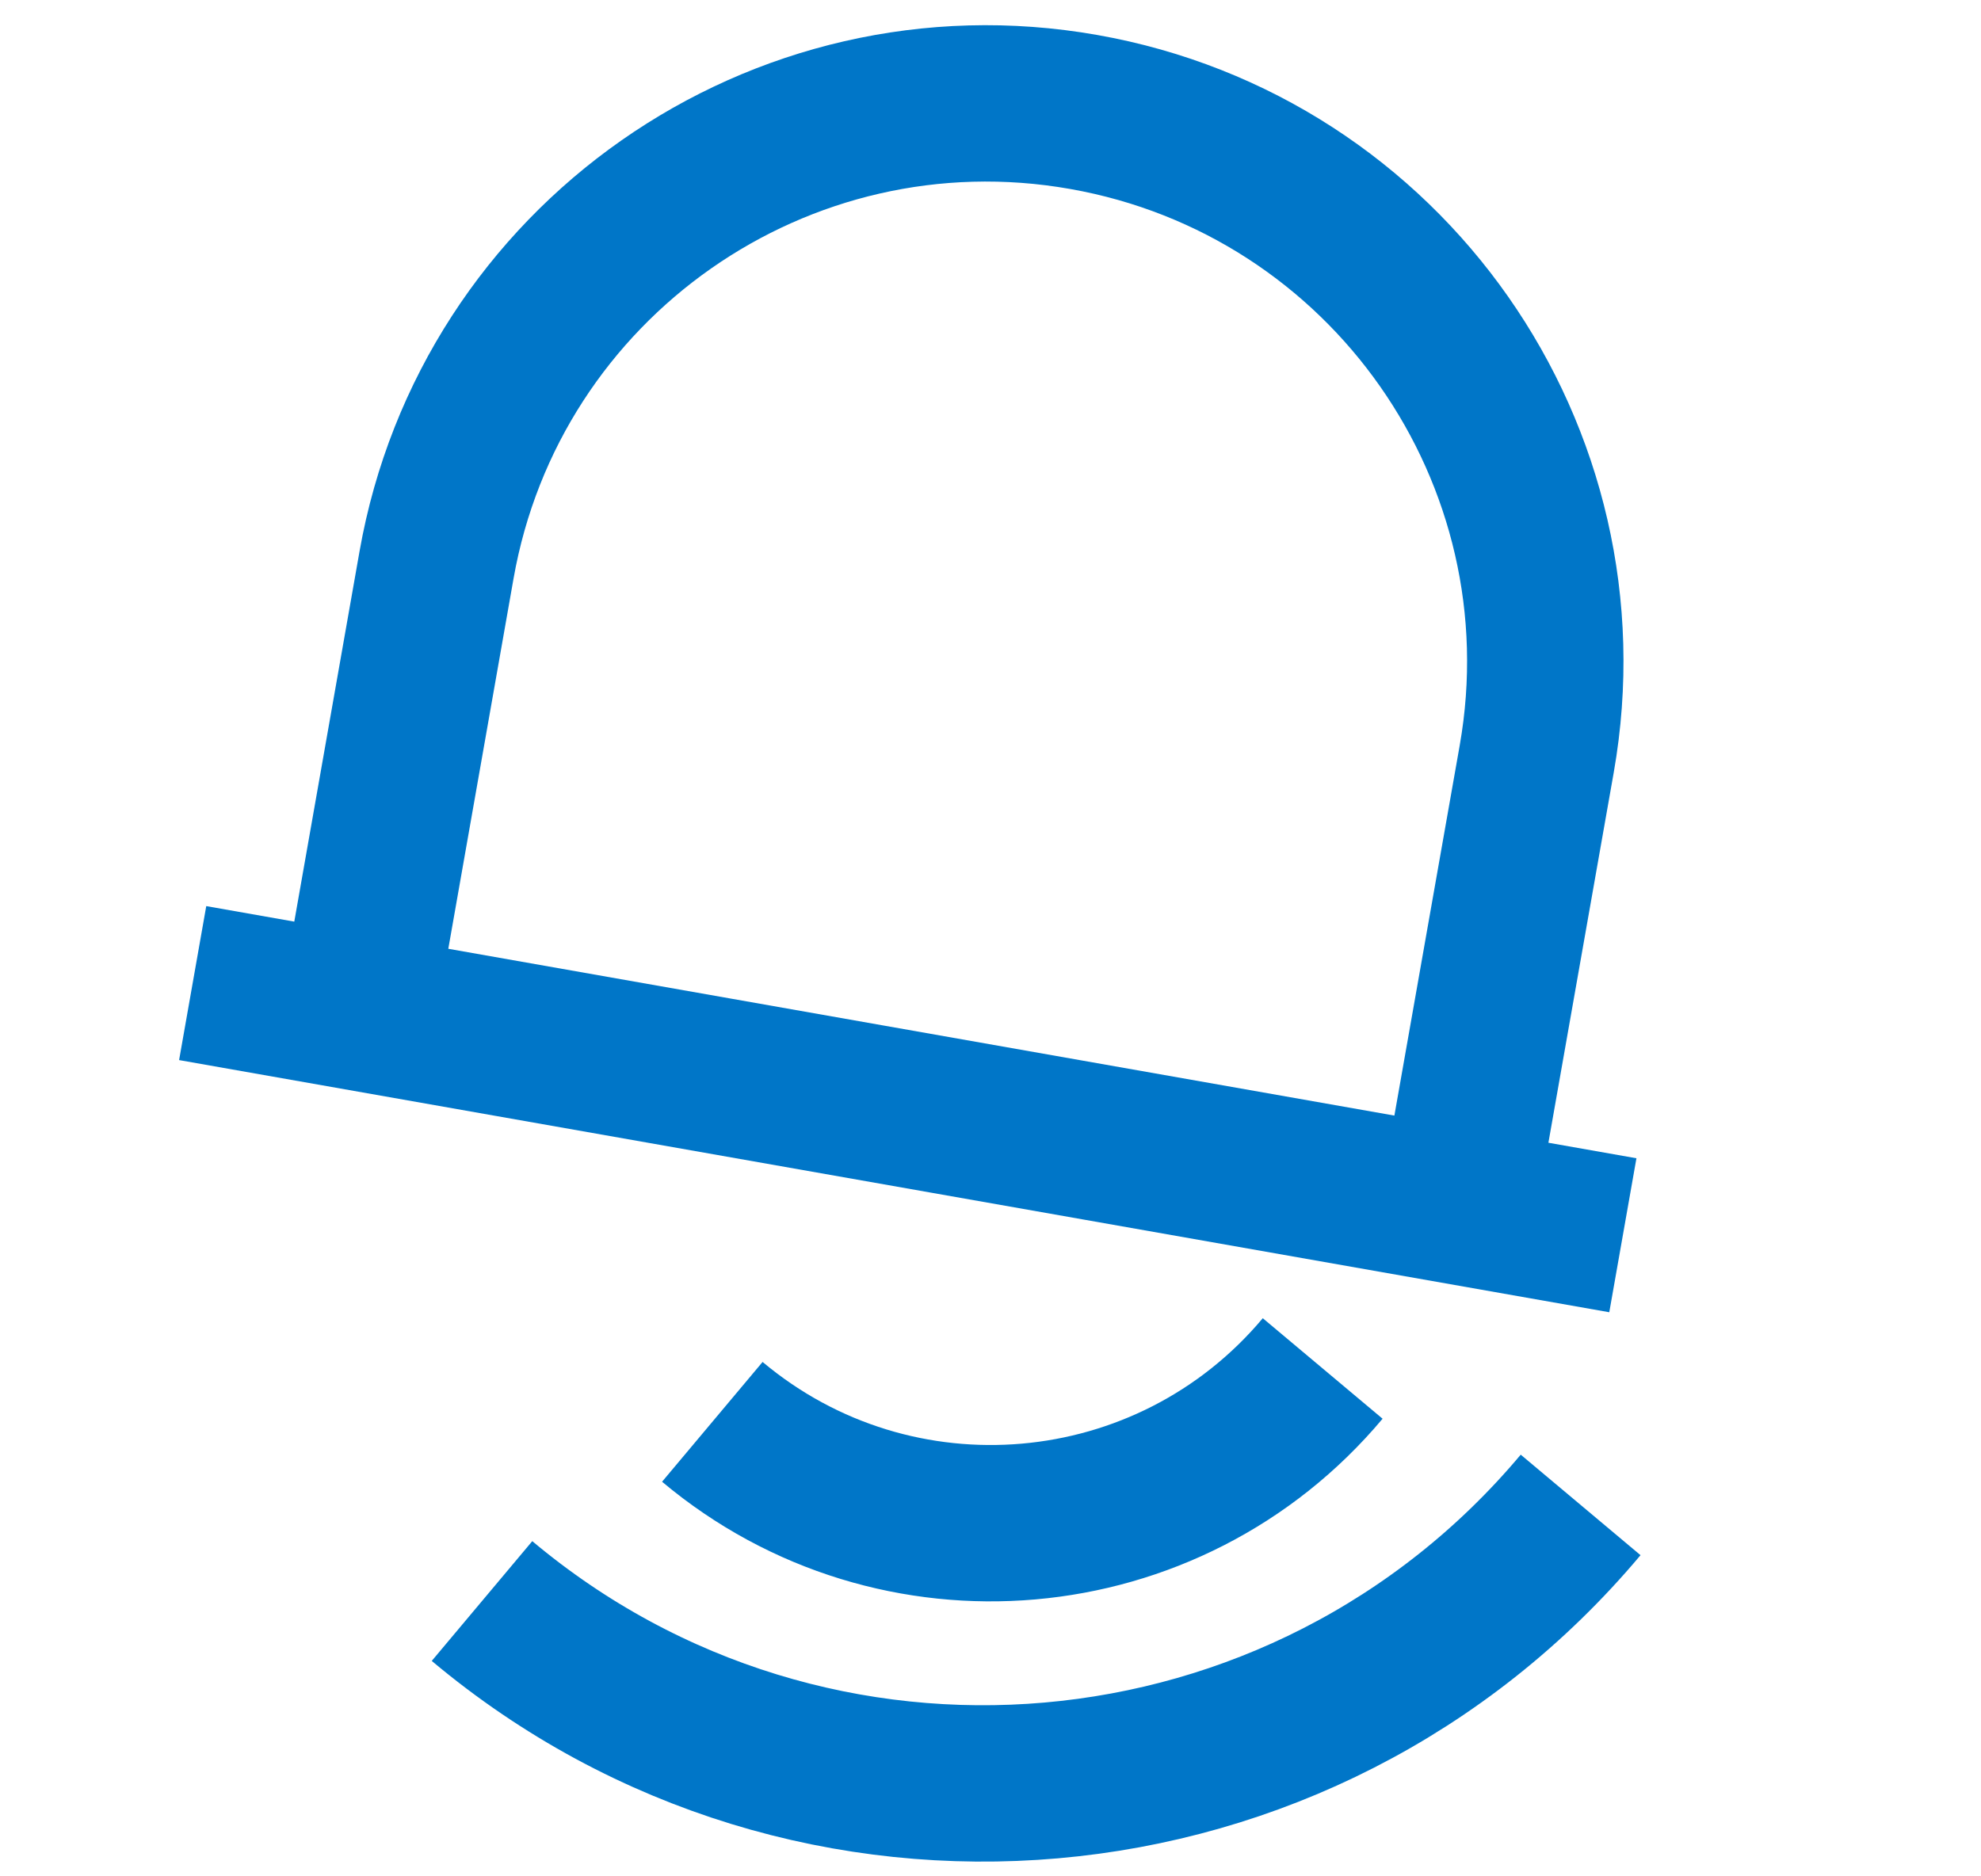 <svg width="19" height="18" viewBox="0 0 19 18" fill="none" xmlns="http://www.w3.org/2000/svg">
<path d="M1.848 9.431L15.565 11.85M3.431 9.71L4.187 5.419C4.701 2.506 7.479 0.56 10.393 1.074C13.307 1.588 15.252 4.366 14.739 7.28L13.982 11.571" stroke="#0076C8" stroke-width="1.5" strokeLinecap="round"/>
<path d="M15.16 14.437C12.505 17.601 7.787 18.014 4.623 15.359M12.686 13.128C11.211 14.886 8.59 15.115 6.832 13.64" stroke="#0076C8" stroke-width="1.5" strokeLinecap="round"/>
</svg>
